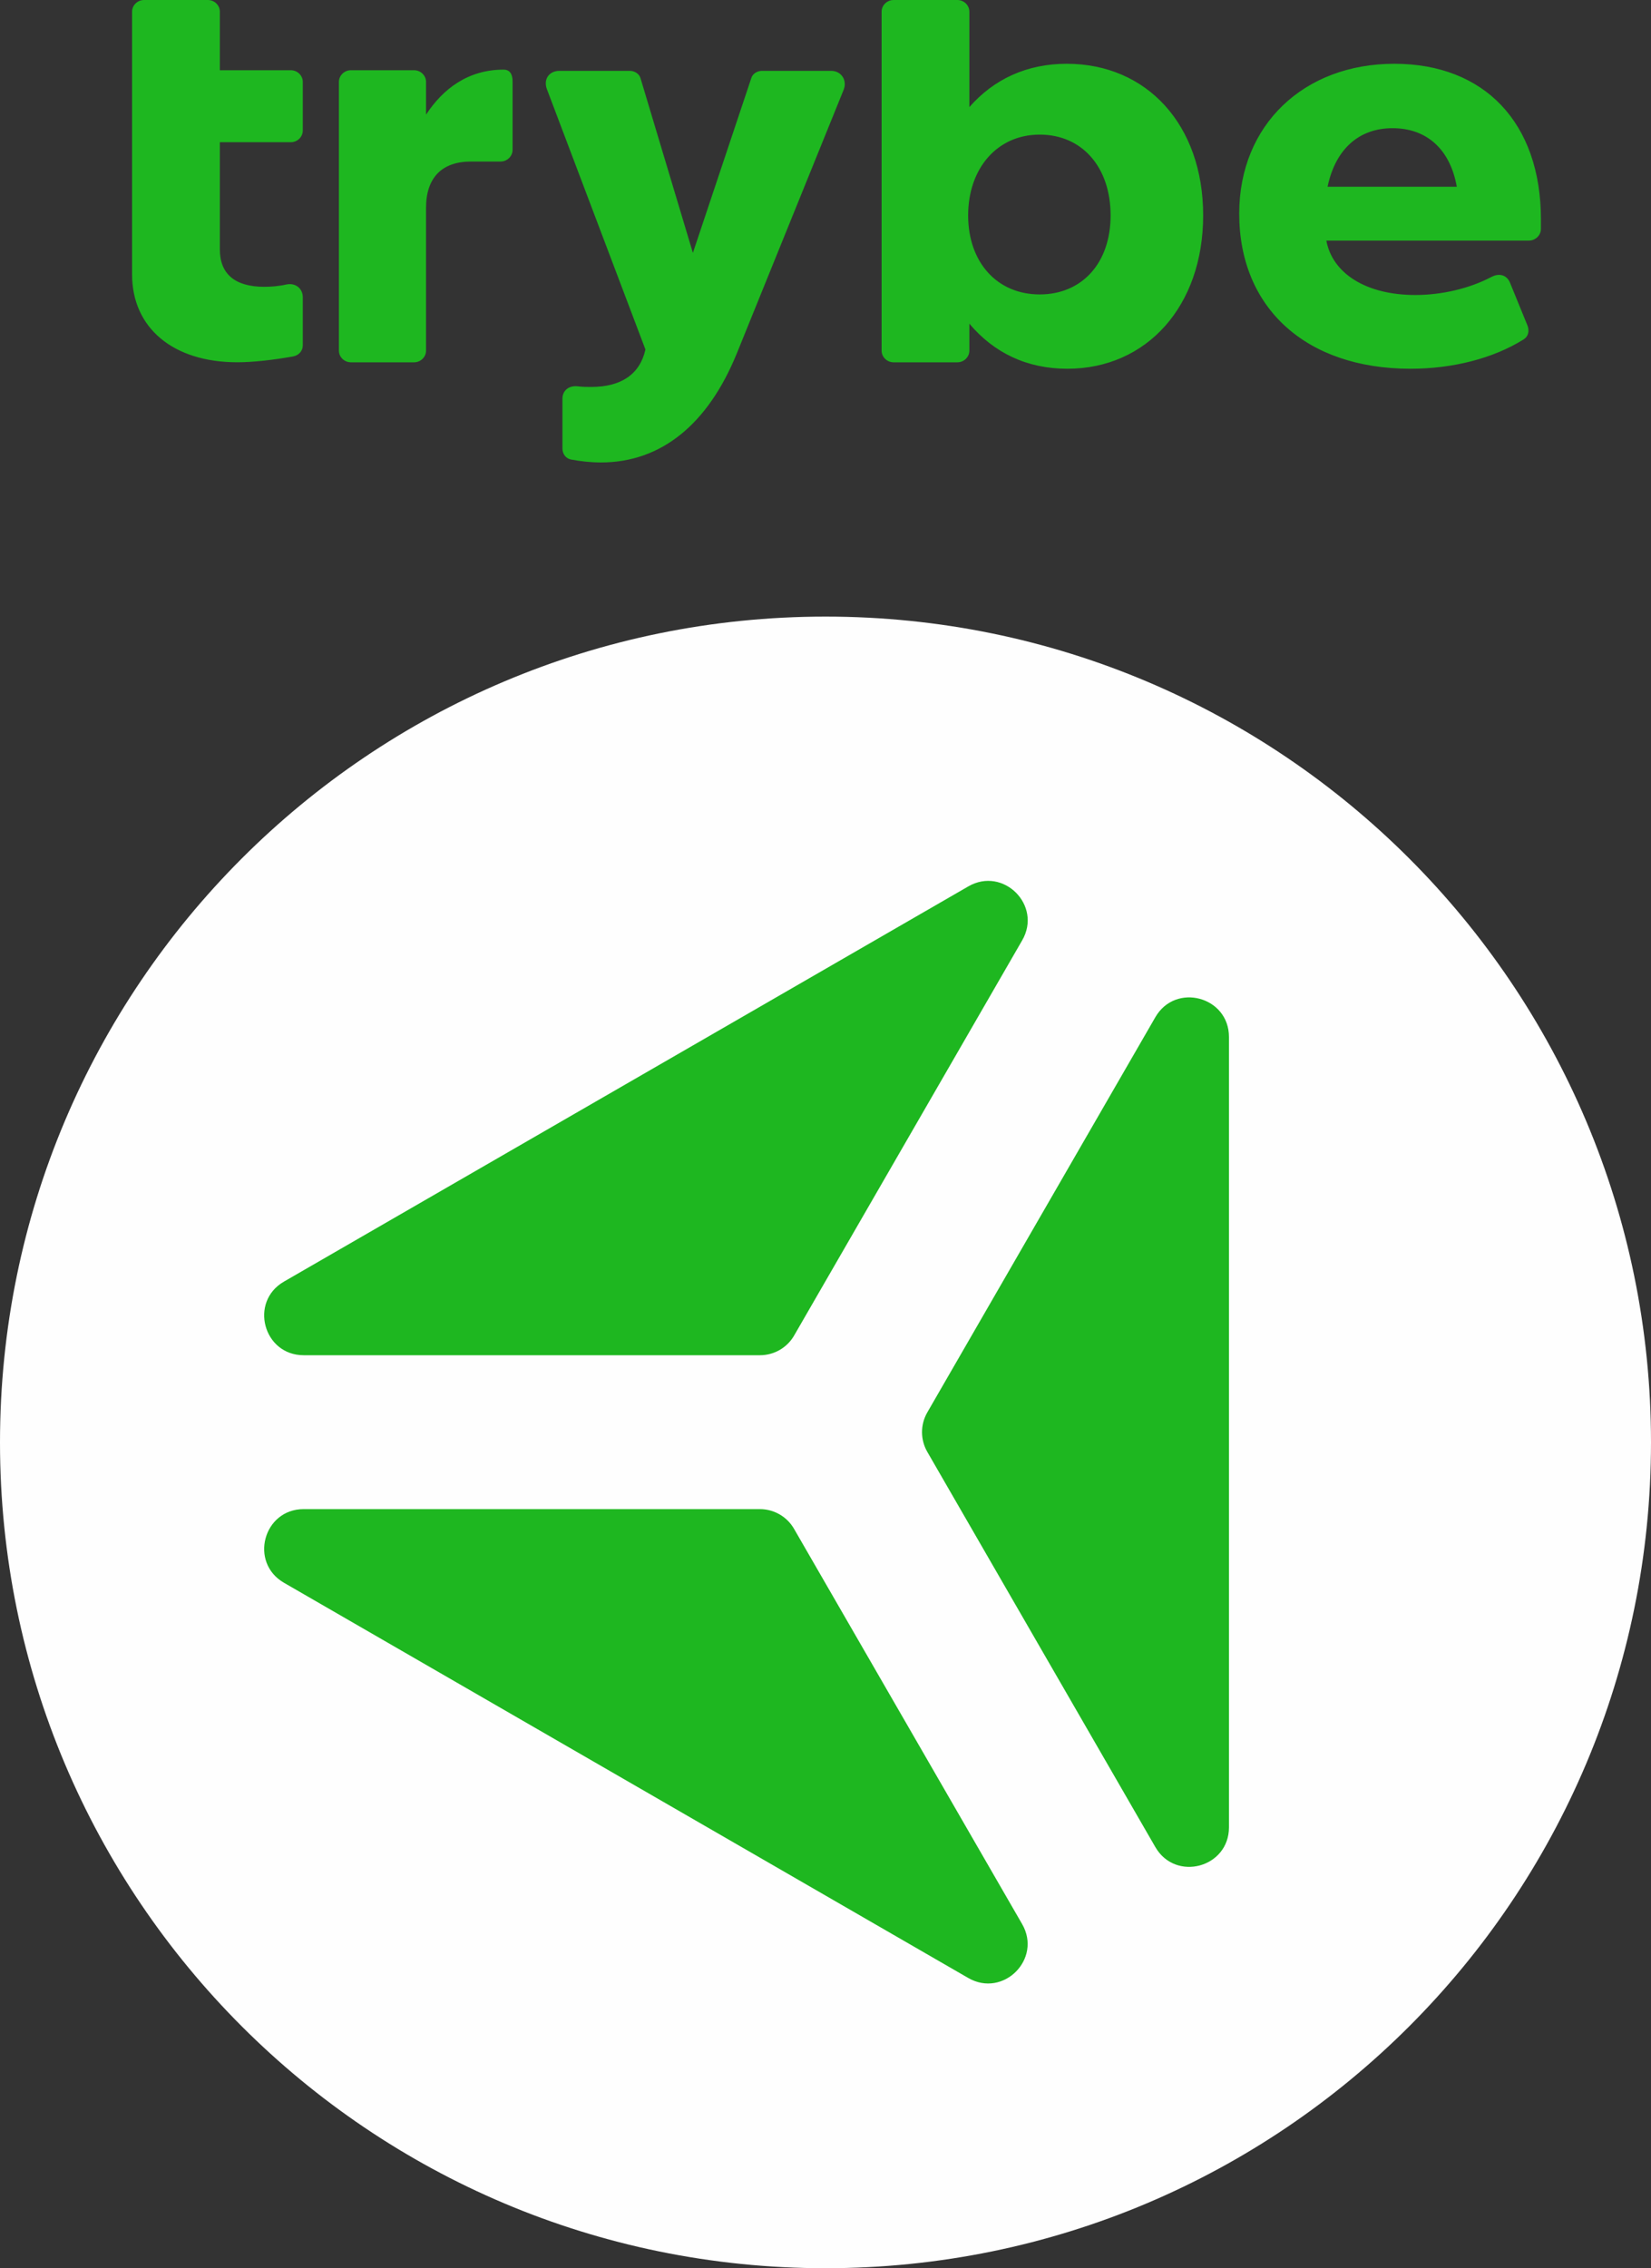 <svg width="75" height="103" viewBox="0 0 75 103" fill="none" xmlns="http://www.w3.org/2000/svg">
<rect x="0" y="0" width="75" height="103" fill="#333333" stroke="none"/>
<g clip-path="url(#clip0_11_285)">
<path d="M63.256 5.821C64.813 5.821 65.877 6.778 66.178 8.48H60.307C60.663 6.778 61.727 5.821 63.256 5.821ZM70 9.967C70 5.58 67.434 2.896 63.338 2.896C59.243 2.896 56.294 5.66 56.294 9.701C56.294 13.981 59.325 16.745 64.075 16.745C66.013 16.745 67.843 16.267 69.207 15.417C69.425 15.283 69.48 15.044 69.398 14.805L68.606 12.865C68.469 12.492 68.116 12.387 67.76 12.572C66.749 13.104 65.494 13.396 64.293 13.396C62.055 13.396 60.525 12.412 60.252 10.925H69.452C69.753 10.925 69.999 10.686 69.999 10.393V9.967H70ZM47.229 13.37C45.291 13.37 43.98 11.907 43.98 9.781C43.98 7.656 45.291 6.113 47.229 6.113C49.167 6.113 50.451 7.602 50.451 9.781C50.451 11.961 49.14 13.37 47.229 13.37ZM48.458 2.896C46.656 2.896 45.154 3.588 44.035 4.863V0.531C44.035 0.239 43.79 0 43.489 0H40.595C40.295 0 40.049 0.239 40.049 0.531V15.921C40.049 16.214 40.295 16.453 40.595 16.453H43.489C43.79 16.453 44.035 16.214 44.035 15.921V14.698C45.154 16.027 46.656 16.745 48.486 16.745C52.091 16.745 54.656 13.901 54.656 9.781C54.656 5.662 52.091 2.896 48.458 2.896ZM33.468 16.055C32.157 19.272 30.029 21 27.298 21C26.834 21 26.369 20.947 25.933 20.866C25.688 20.813 25.55 20.601 25.55 20.362V18.102C25.55 17.73 25.851 17.491 26.261 17.544C26.452 17.571 26.671 17.571 26.862 17.571C28.226 17.571 29.073 16.986 29.32 15.87L24.841 4.041C24.678 3.59 24.951 3.217 25.415 3.217H28.609C28.827 3.217 29.047 3.351 29.1 3.563L31.476 11.484L34.124 3.563C34.179 3.351 34.397 3.217 34.615 3.217H37.755C38.218 3.217 38.491 3.643 38.328 4.068L33.468 16.057V16.055ZM19.352 5.209C20.116 4.039 21.263 3.162 22.875 3.162C23.147 3.162 23.285 3.348 23.285 3.693V6.803C23.285 7.096 23.039 7.335 22.739 7.335H21.402C20.064 7.335 19.354 8.079 19.354 9.436V15.921C19.354 16.214 19.108 16.453 18.808 16.453H15.942C15.641 16.453 15.396 16.214 15.396 15.921V3.72C15.396 3.428 15.641 3.189 15.942 3.189H18.808C19.108 3.189 19.354 3.428 19.354 3.72V5.209H19.352ZM9.987 0.531V3.189H13.209C13.509 3.189 13.755 3.428 13.755 3.72V5.926C13.755 6.219 13.509 6.458 13.209 6.458H9.987V11.322C9.987 12.439 10.67 13.024 12.008 13.024C12.308 13.024 12.663 12.997 13.018 12.917C13.429 12.836 13.755 13.102 13.755 13.502V15.681C13.755 15.92 13.592 16.132 13.317 16.186C12.416 16.344 11.515 16.451 10.779 16.451C7.857 16.451 6 14.884 6 12.464V0.531C6 0.239 6.245 0 6.546 0H9.441C9.742 0 9.987 0.239 9.987 0.531Z" fill="#1EB720"/>
<path d="M37.5 103C58.211 103 75 86.211 75 65.5C75 44.789 58.211 28 37.5 28C16.789 28 0 44.789 0 65.5C0 86.211 16.789 103 37.5 103Z" fill="#FEFEFE"/>
<path d="M34.519 61.541H13.795C11.963 61.541 11.311 59.115 12.899 58.198L43.988 40.251C45.576 39.334 47.353 41.11 46.436 42.699L36.075 60.646C35.756 61.2 35.165 61.541 34.523 61.541H34.519Z" fill="#1EB720"/>
<path d="M55.828 47.087V82.98C55.828 84.812 53.402 85.464 52.484 83.876L42.124 65.929C41.805 65.374 41.805 64.692 42.124 64.138L52.484 46.191C53.402 44.602 55.828 45.255 55.828 47.087Z" fill="#1EB720"/>
<path d="M36.071 69.425L46.432 87.372C47.35 88.96 45.573 90.737 43.984 89.82L12.899 71.873C11.311 70.955 11.963 68.529 13.795 68.529H34.519C35.158 68.529 35.752 68.87 36.071 69.425Z" fill="#1EB720"/>
</g>
<defs>
<clipPath id="clip0_11_285">
<rect width="75" height="103" fill="white"/>
</clipPath>
</defs>
</svg>
